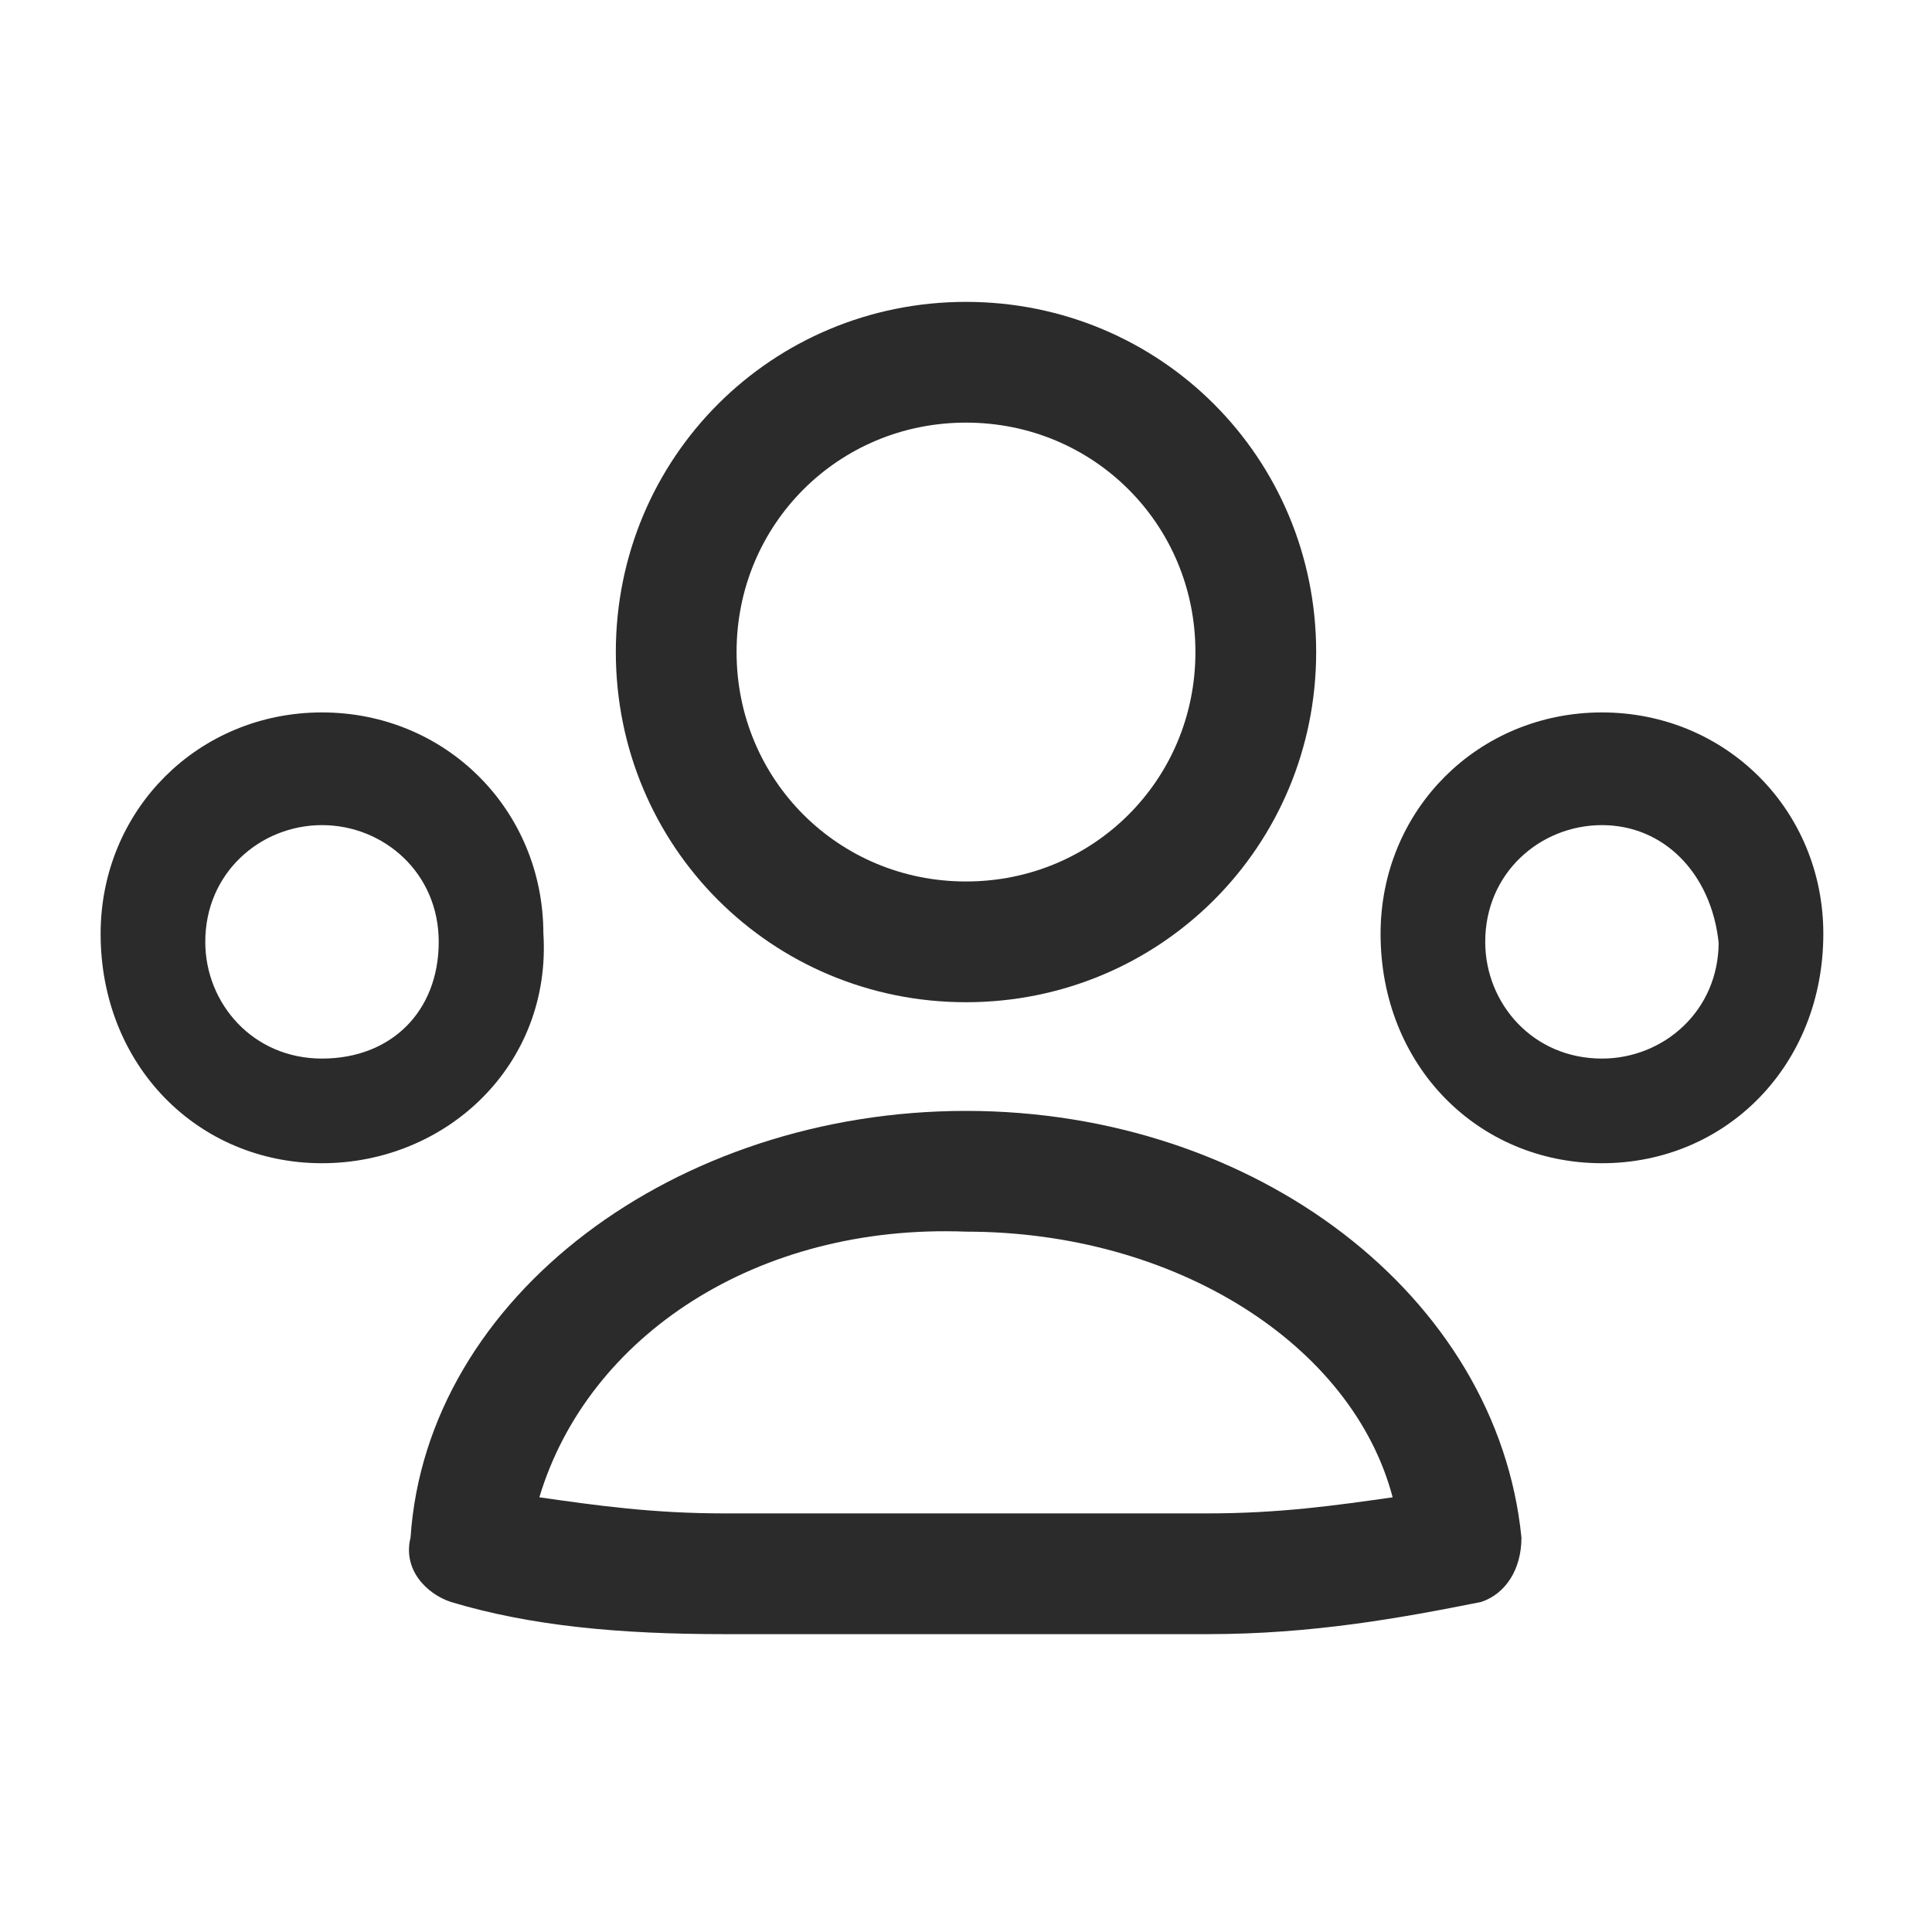 <?xml version="1.0" encoding="utf-8"?>
<!-- Generator: Adobe Illustrator 25.4.1, SVG Export Plug-In . SVG Version: 6.00 Build 0)  -->
<svg version="1.1" id="Layer_1" xmlns="http://www.w3.org/2000/svg" xmlns:xlink="http://www.w3.org/1999/xlink" x="0px" y="0px"
	 viewBox="0 0 24 24" style="enable-background:new 0 0 24 24;" xml:space="preserve">
<style type="text/css">
	.st0{fill:#2B2B2B;}
	.st1{fill:none;stroke:#2B2B2B;stroke-width:1.5;stroke-linecap:round;stroke-linejoin:round;}
	.st2{fill:#2B2B2B;stroke:#2B2B2B;stroke-width:0.5;stroke-miterlimit:10;}
</style>
<path class="st0" d="M15,20.3H9c-1.3,0-2.4-0.1-3.4-0.4c-0.3-0.1-0.6-0.4-0.5-0.8c0.2-3,3.3-5.3,6.9-5.3s6.6,2.3,6.9,5.3
	c0,0.4-0.2,0.7-0.5,0.8C17.4,20.1,16.3,20.3,15,20.3z M6.7,18.6c0.7,0.1,1.4,0.2,2.3,0.2h6c0.9,0,1.6-0.1,2.3-0.2
	c-0.5-1.9-2.7-3.3-5.3-3.3C9.4,15.2,7.3,16.6,6.7,18.6z"/>
<path class="st1" d="M12,11.7c-2,0-3.6-1.6-3.6-3.6S10,4.5,12,4.5s3.6,1.6,3.6,3.6S14,11.7,12,11.7z"/>
<path class="st2" d="M4,14.2c-1.4,0-2.5-1.1-2.5-2.6c0-1.4,1.1-2.5,2.5-2.5s2.5,1.1,2.5,2.5C6.6,13.1,5.4,14.2,4,14.2z M4,10
	c-0.9,0-1.7,0.7-1.7,1.7c0,0.9,0.7,1.7,1.7,1.7s1.7-0.7,1.7-1.7S4.9,10,4,10z"/>
<path class="st2" d="M19.9,14.2c-1.4,0-2.5-1.1-2.5-2.6c0-1.4,1.1-2.5,2.5-2.5s2.5,1.1,2.5,2.5C22.4,13.1,21.3,14.2,19.9,14.2z
	 M19.9,10c-0.9,0-1.7,0.7-1.7,1.7c0,0.9,0.7,1.7,1.7,1.7c0.9,0,1.7-0.7,1.7-1.7C21.5,10.7,20.8,10,19.9,10z"/>
</svg>
